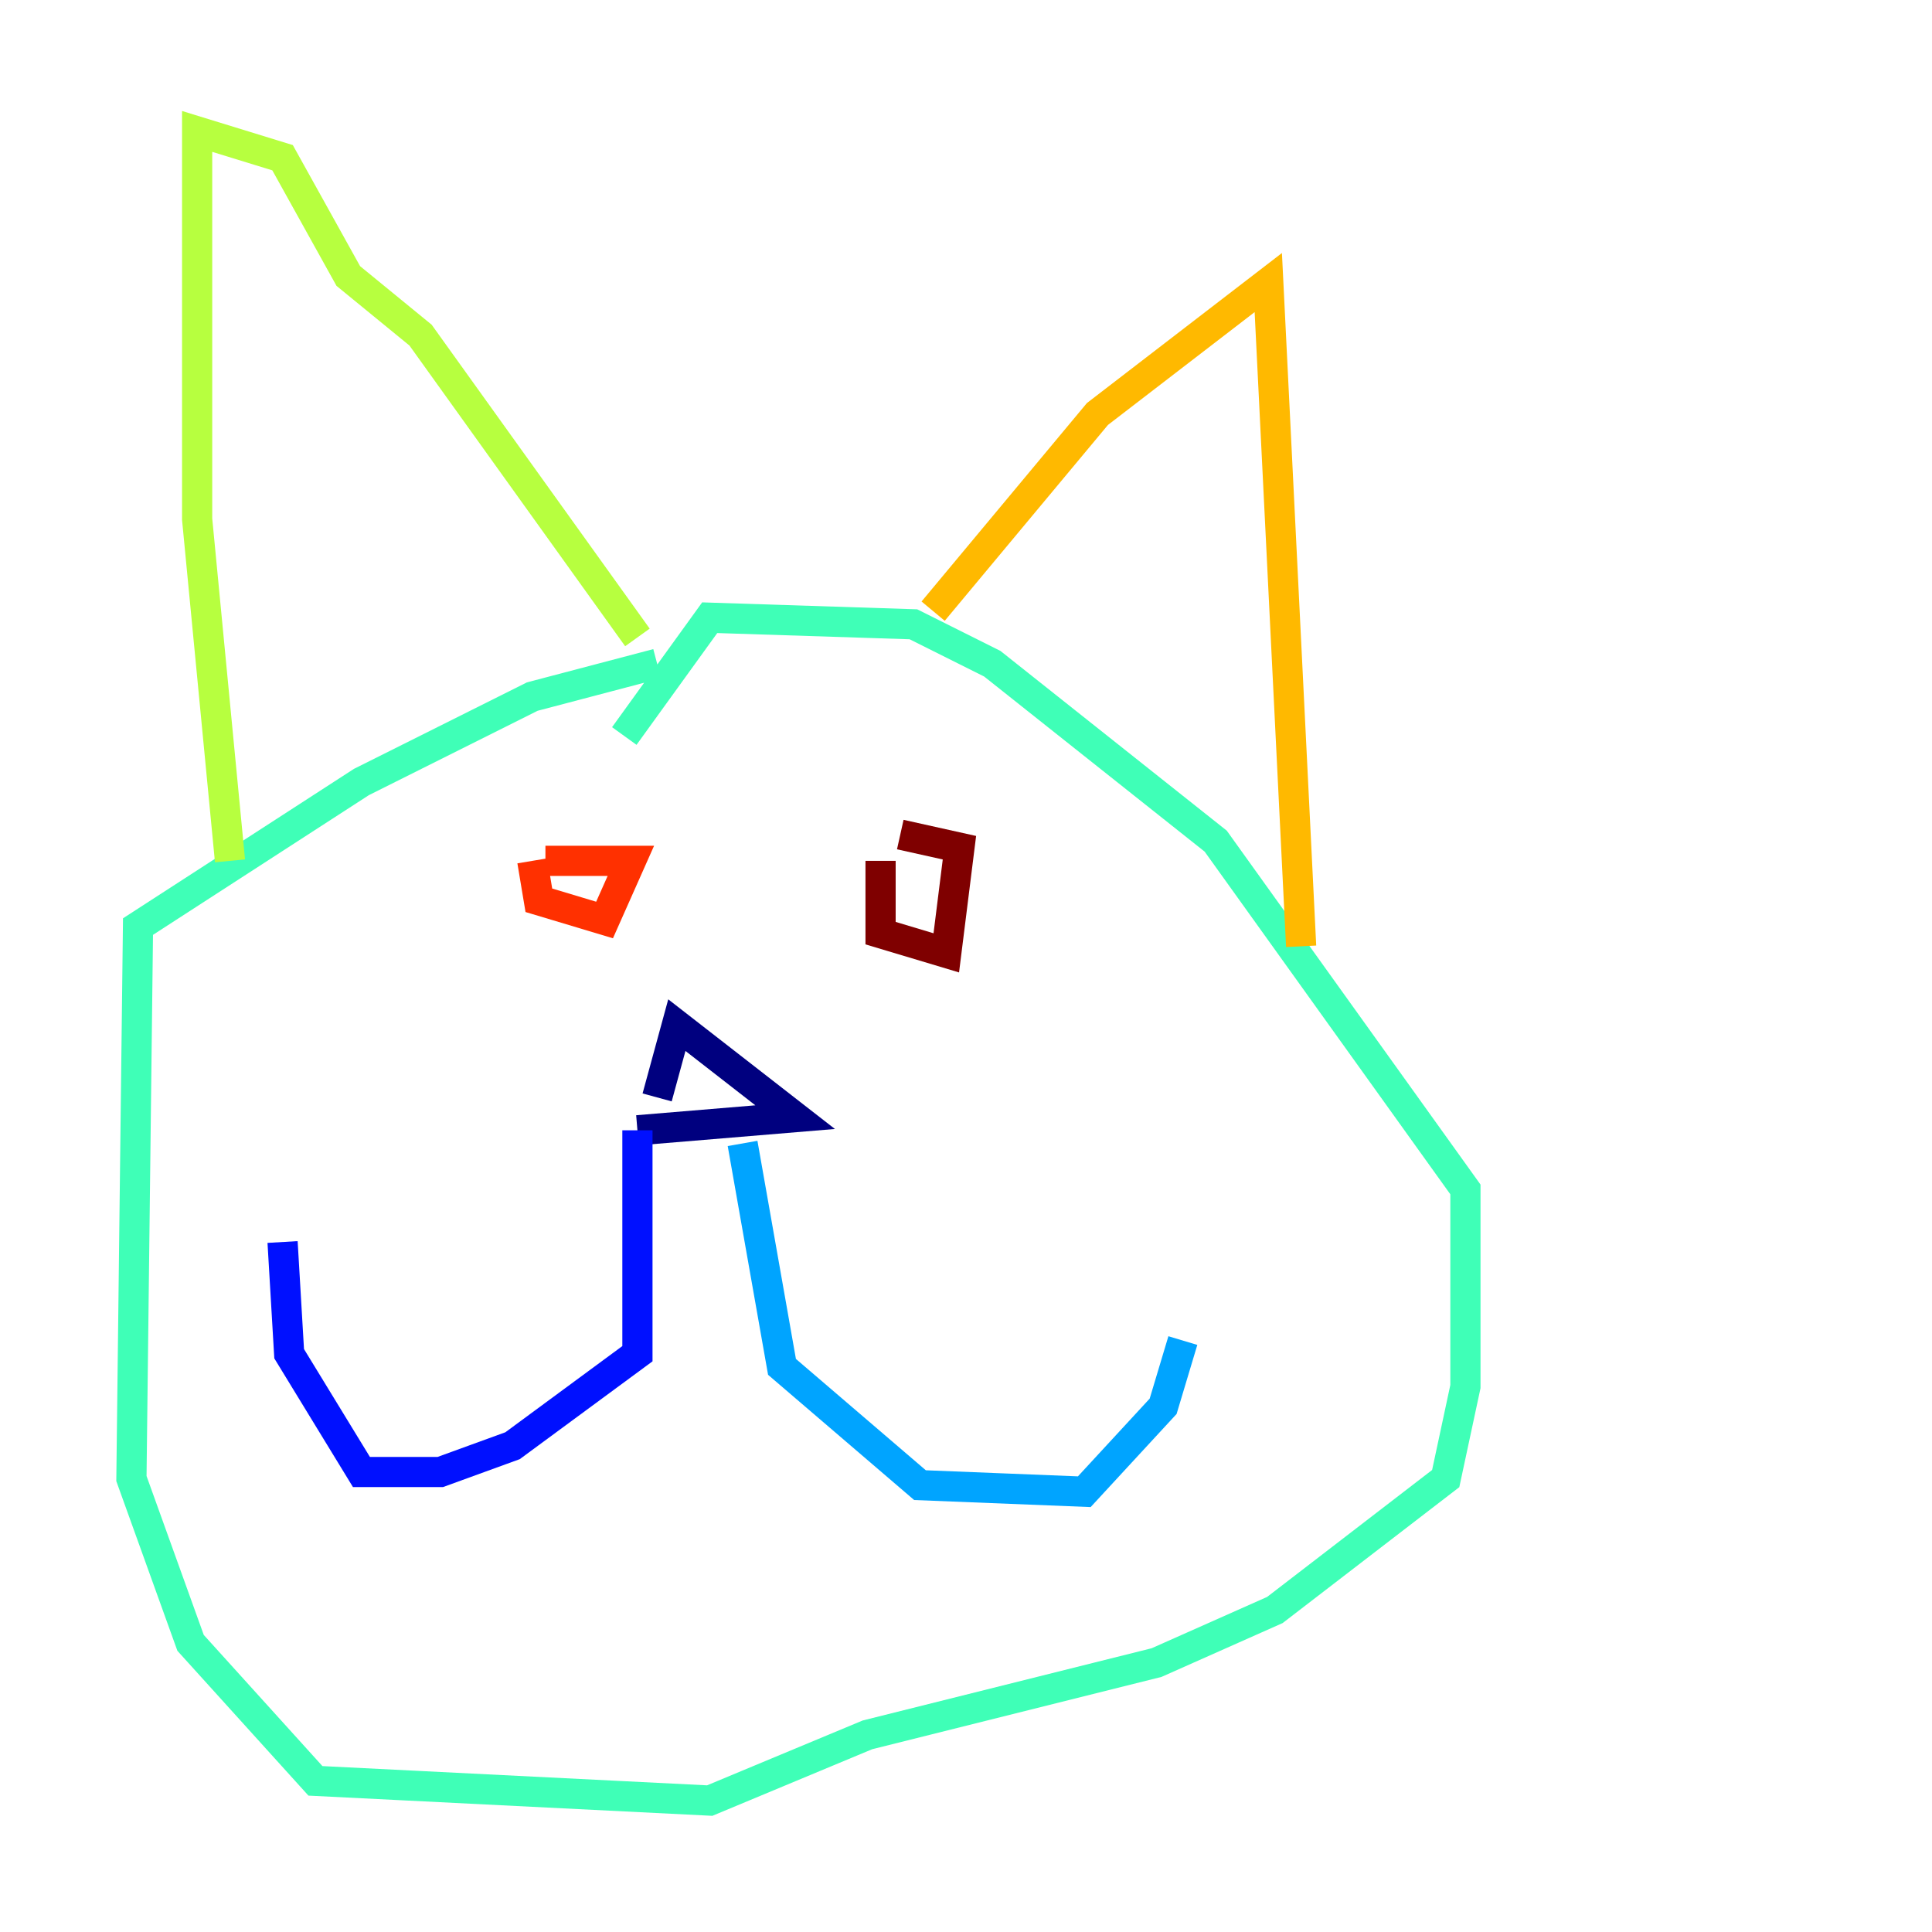 <?xml version="1.0" encoding="utf-8" ?>
<svg baseProfile="tiny" height="128" version="1.2" viewBox="0,0,128,128" width="128" xmlns="http://www.w3.org/2000/svg" xmlns:ev="http://www.w3.org/2001/xml-events" xmlns:xlink="http://www.w3.org/1999/xlink"><defs /><polyline fill="none" points="43.537,72.707 44.843,67.918 52.68,74.014 42.231,74.884" stroke="#00007f" stroke-width="2" /><polyline fill="none" points="42.231,74.884 42.231,89.687 33.959,95.782 29.17,97.524 23.946,97.524 19.157,89.687 18.721,82.286" stroke="#0010ff" stroke-width="2" /><polyline fill="none" points="49.197,75.755 51.809,90.558 60.952,98.395 71.837,98.83 77.061,93.17 78.367,88.816" stroke="#00a4ff" stroke-width="2" /><polyline fill="none" points="43.537,43.973 35.265,46.15 23.946,51.809 9.143,61.388 8.707,97.959 12.626,108.844 20.898,117.986 47.02,119.293 57.469,114.939 76.626,110.15 84.463,106.667 95.782,97.959 97.088,91.864 97.088,78.803 80.544,55.728 65.742,43.973 60.517,41.361 47.02,40.925 41.361,48.762" stroke="#3fffb7" stroke-width="2" /><polyline fill="none" points="15.238,57.034 13.061,34.395 13.061,8.707 18.721,10.449 23.075,18.286 27.864,22.204 42.231,42.231" stroke="#b7ff3f" stroke-width="2" /><polyline fill="none" points="61.823,40.49 72.707,27.429 84.027,18.721 86.204,62.694" stroke="#ffb900" stroke-width="2" /><polyline fill="none" points="35.265,57.034 35.701,59.646 40.054,60.952 41.796,57.034 36.136,57.034" stroke="#ff3000" stroke-width="2" /><polyline fill="none" points="58.34,57.034 58.34,61.823 62.694,63.129 63.565,56.163 59.646,55.292" stroke="#7f0000" stroke-width="2" /></svg>